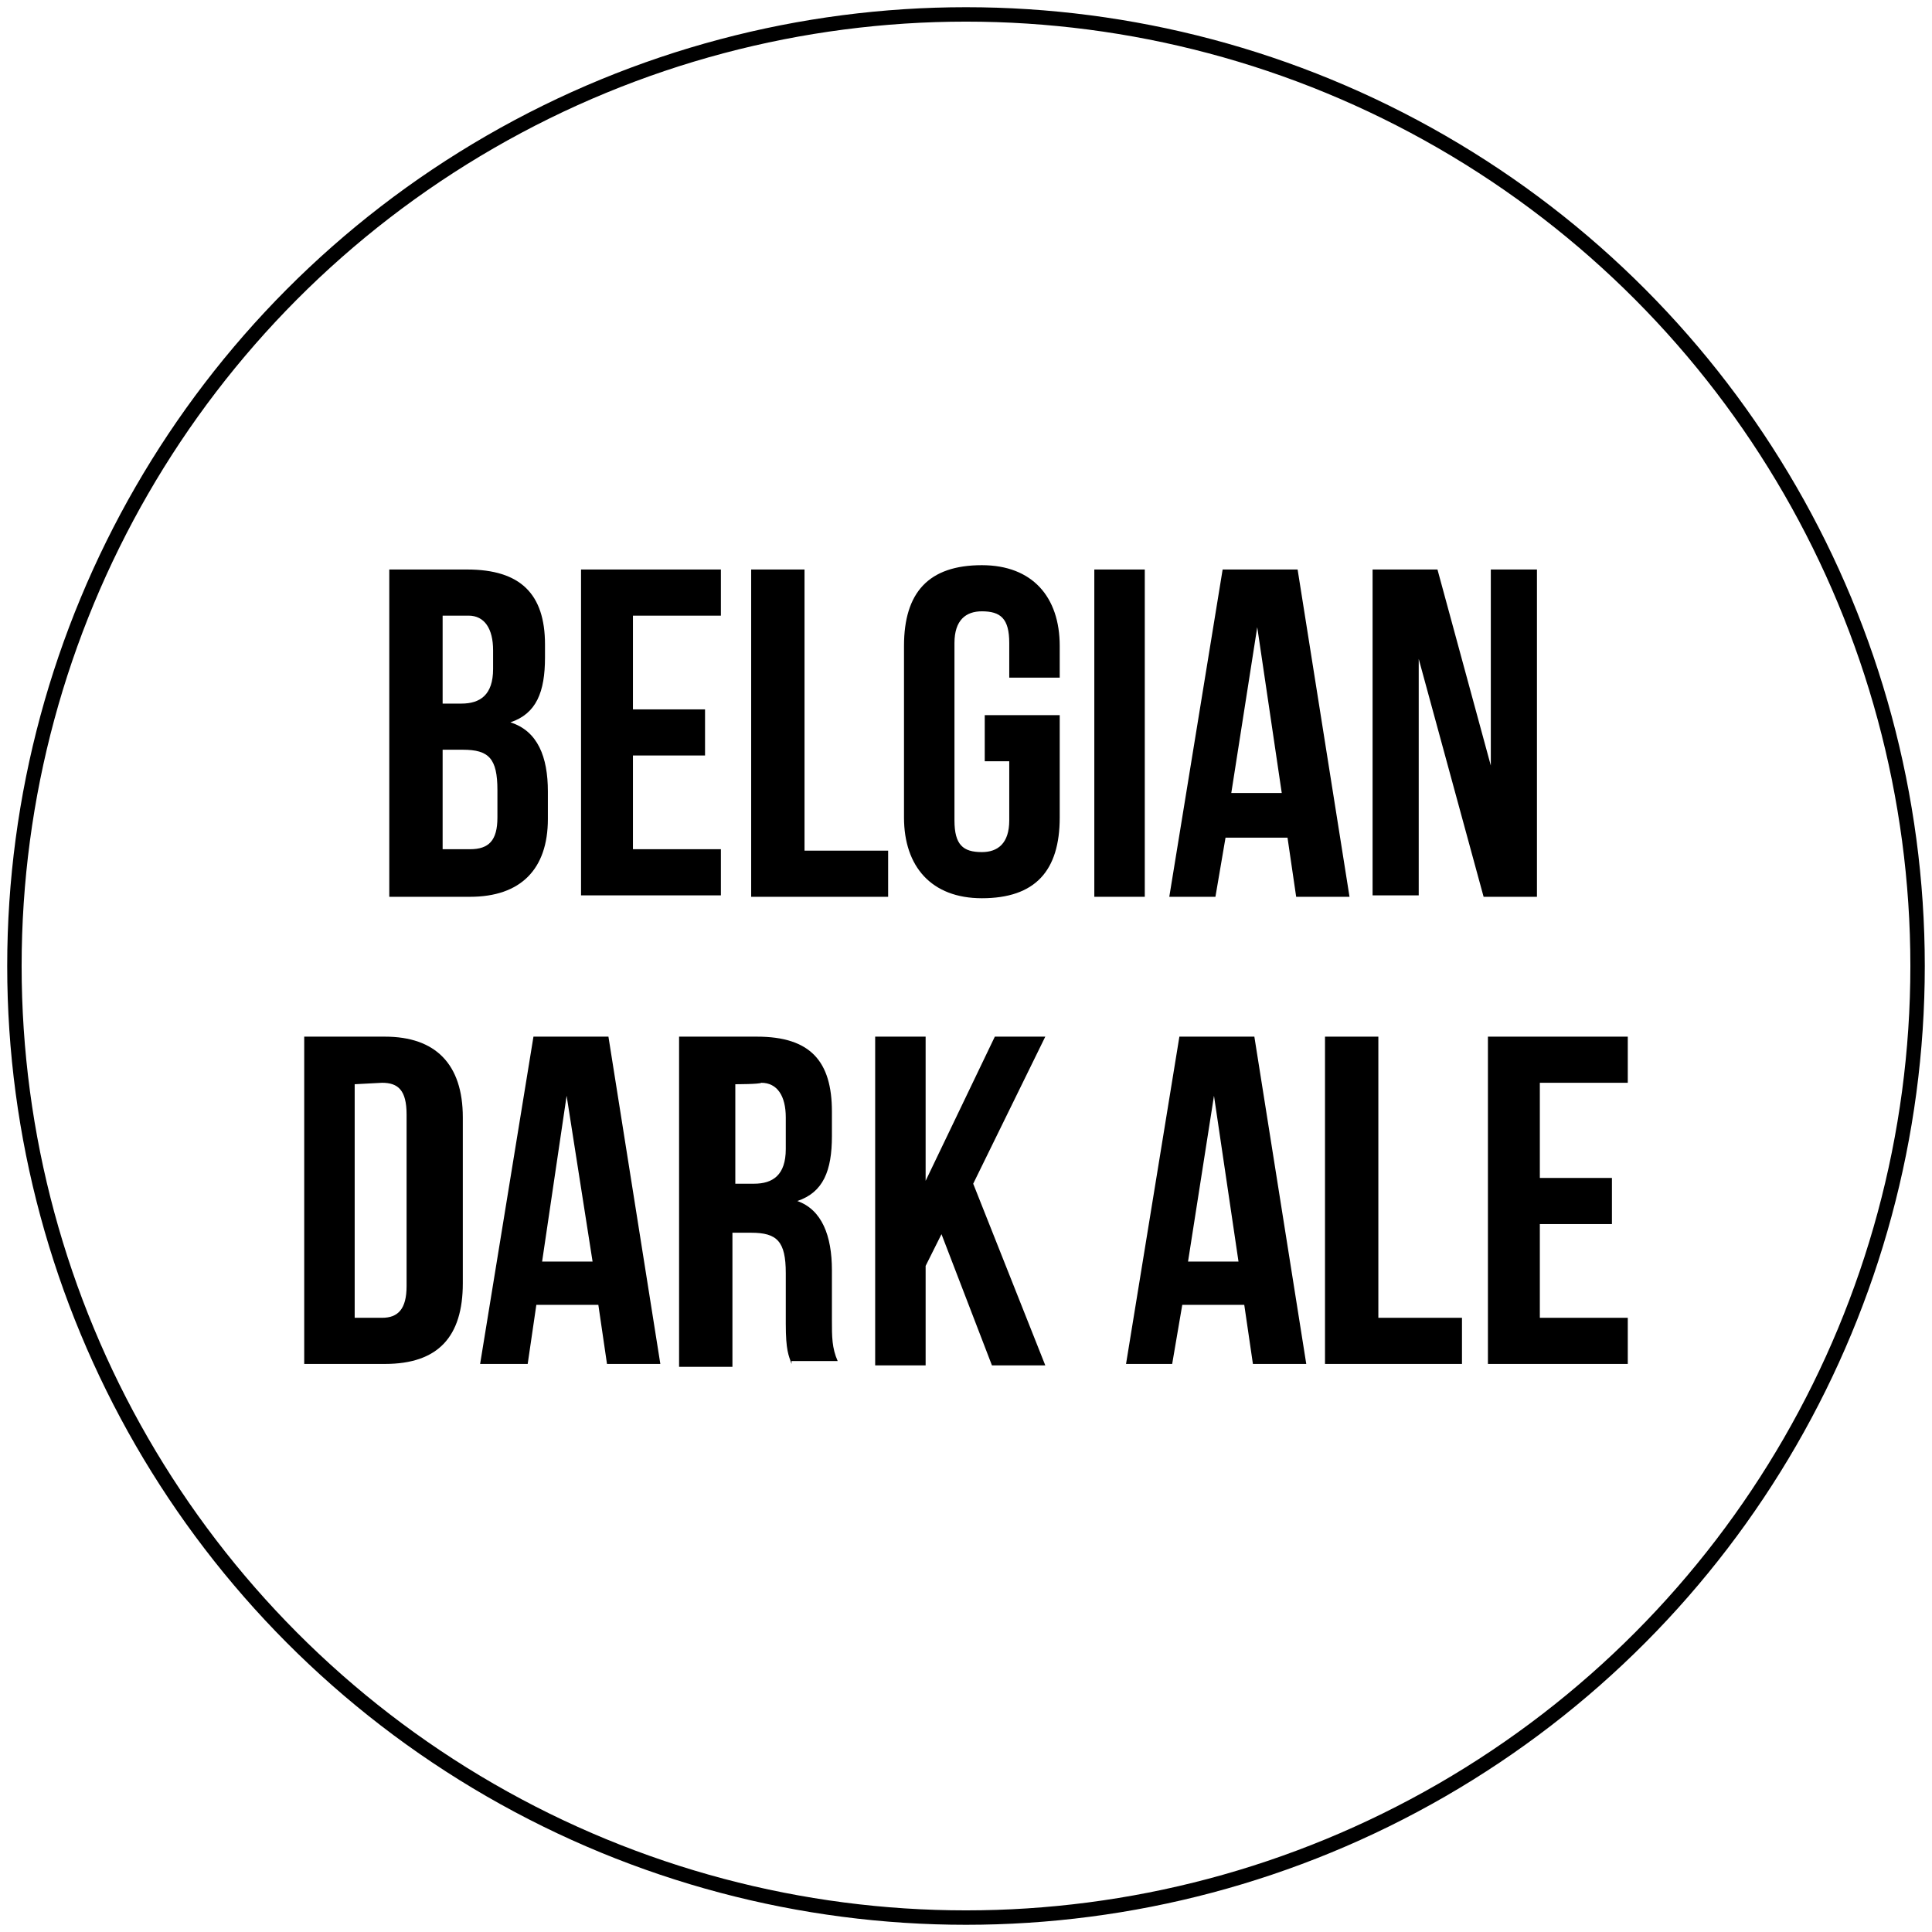 <?xml version="1.0" encoding="utf-8"?>
<!-- Generator: Adobe Illustrator 22.1.0, SVG Export Plug-In . SVG Version: 6.00 Build 0)  -->
<svg version="1.1" id="Layer_1" xmlns="http://www.w3.org/2000/svg" xmlns:xlink="http://www.w3.org/1999/xlink" x="0px" y="0px"
	 viewBox="0 0 134 134" style="enable-background:new 0 0 134 134;" xml:space="preserve">
<style type="text/css">
	.st0{fill:none;stroke:#000000;stroke-miterlimit:10;}
</style>
<circle class="st0" cx="67" cy="67" r="66"/>
<g>
	<path d="M37.8,44.7v0.9c0,2.4-0.6,3.9-2.4,4.5c1.9,0.6,2.6,2.4,2.6,4.8v1.9c0,3.5-1.9,5.4-5.4,5.4H27V39.5h5.4
		C36.1,39.5,37.8,41.2,37.8,44.7z M30.7,42.7v6.1H32c1.3,0,2.2-0.6,2.2-2.4v-1.3c0-1.5-0.6-2.4-1.7-2.4
		C32.4,42.7,30.7,42.7,30.7,42.7z M30.7,52v6.9h1.9c1.3,0,1.9-0.6,1.9-2.2v-1.9c0-2.2-0.6-2.8-2.4-2.8C32.2,52,30.7,52,30.7,52z"/>
	<path d="M43.9,49.2h5v3.2h-5v6.5H50v3.2h-9.7V39.5H50v3.2h-6.1V49.2z"/>
	<path d="M52.3,39.5h3.5V59h5.8v3.2h-9.5V39.5H52.3z"/>
	<path d="M68.5,49.6h5v7.1c0,3.7-1.7,5.6-5.4,5.6c-3.5,0-5.4-2.2-5.4-5.6V44.8c0-3.7,1.7-5.6,5.4-5.6c3.5,0,5.4,2.2,5.4,5.6v2.2H70
		v-2.4c0-1.7-0.6-2.2-1.9-2.2c-1.1,0-1.9,0.6-1.9,2.2v12.3c0,1.7,0.6,2.2,1.9,2.2c1.1,0,1.9-0.6,1.9-2.2v-4.1h-1.7v-3.2L68.5,49.6
		L68.5,49.6z"/>
	<path d="M75.9,39.5h3.5v22.7h-3.5V39.5z"/>
	<path d="M93.6,62.2h-3.7l-0.6-4.1H85l-0.7,4.1h-3.2l3.7-22.7H90L93.6,62.2z M85.4,55h3.5l-1.7-11.5L85.4,55z"/>
	<path d="M98.4,45.7v16.4h-3.2V39.5h4.5l3.7,13.6V39.5h3.2v22.7h-3.7L98.4,45.7z"/>
	<path d="M21.1,71.9h5.6c3.5,0,5.4,1.9,5.4,5.6V89c0,3.7-1.7,5.6-5.4,5.6h-5.6V71.9z M24.6,75.2v16.2h1.9c1.1,0,1.7-0.6,1.7-2.2
		V77.3c0-1.7-0.6-2.2-1.7-2.2L24.6,75.2L24.6,75.2z"/>
	<path d="M45.8,94.6h-3.7l-0.6-4.1h-4.3l-0.6,4.1h-3.3L37,71.9h5.2L45.8,94.6z M37.6,87.5h3.5L39.3,76L37.6,87.5z"/>
	<path d="M54.9,94.6c-0.2-0.6-0.4-0.9-0.4-2.8v-3.5c0-2.2-0.6-2.8-2.4-2.8h-1.3v9.3h-3.7V71.9h5.4c3.7,0,5.2,1.7,5.2,5.2v1.7
		c0,2.4-0.6,3.9-2.4,4.5c1.7,0.6,2.4,2.4,2.4,4.8v3.5c0,1.1,0,1.9,0.4,2.8h-3.2V94.6z M51,75.2v6.9h1.3c1.3,0,2.2-0.6,2.2-2.4v-2.2
		c0-1.5-0.6-2.4-1.7-2.4C52.7,75.2,51,75.2,51,75.2z"/>
	<path d="M65.3,85.6l-1.1,2.2v6.9h-3.5V71.9h3.5v10l4.8-10h3.5l-5,10.2l5,12.6h-3.7L65.3,85.6z"/>
	<path d="M90.6,94.6h-3.7l-0.6-4.1H82l-0.7,4.1h-3.2l3.7-22.7H87L90.6,94.6z M82.4,87.5h3.5L84.2,76L82.4,87.5z"/>
	<path d="M92.1,71.9h3.5v19.5h5.8v3.2h-9.5V71.9H92.1z"/>
	<path d="M106.8,81.7h5v3.2h-5v6.5h6.1v3.2h-9.7V71.9h9.7v3.2h-6.1V81.7z"/>
</g>
</svg>
